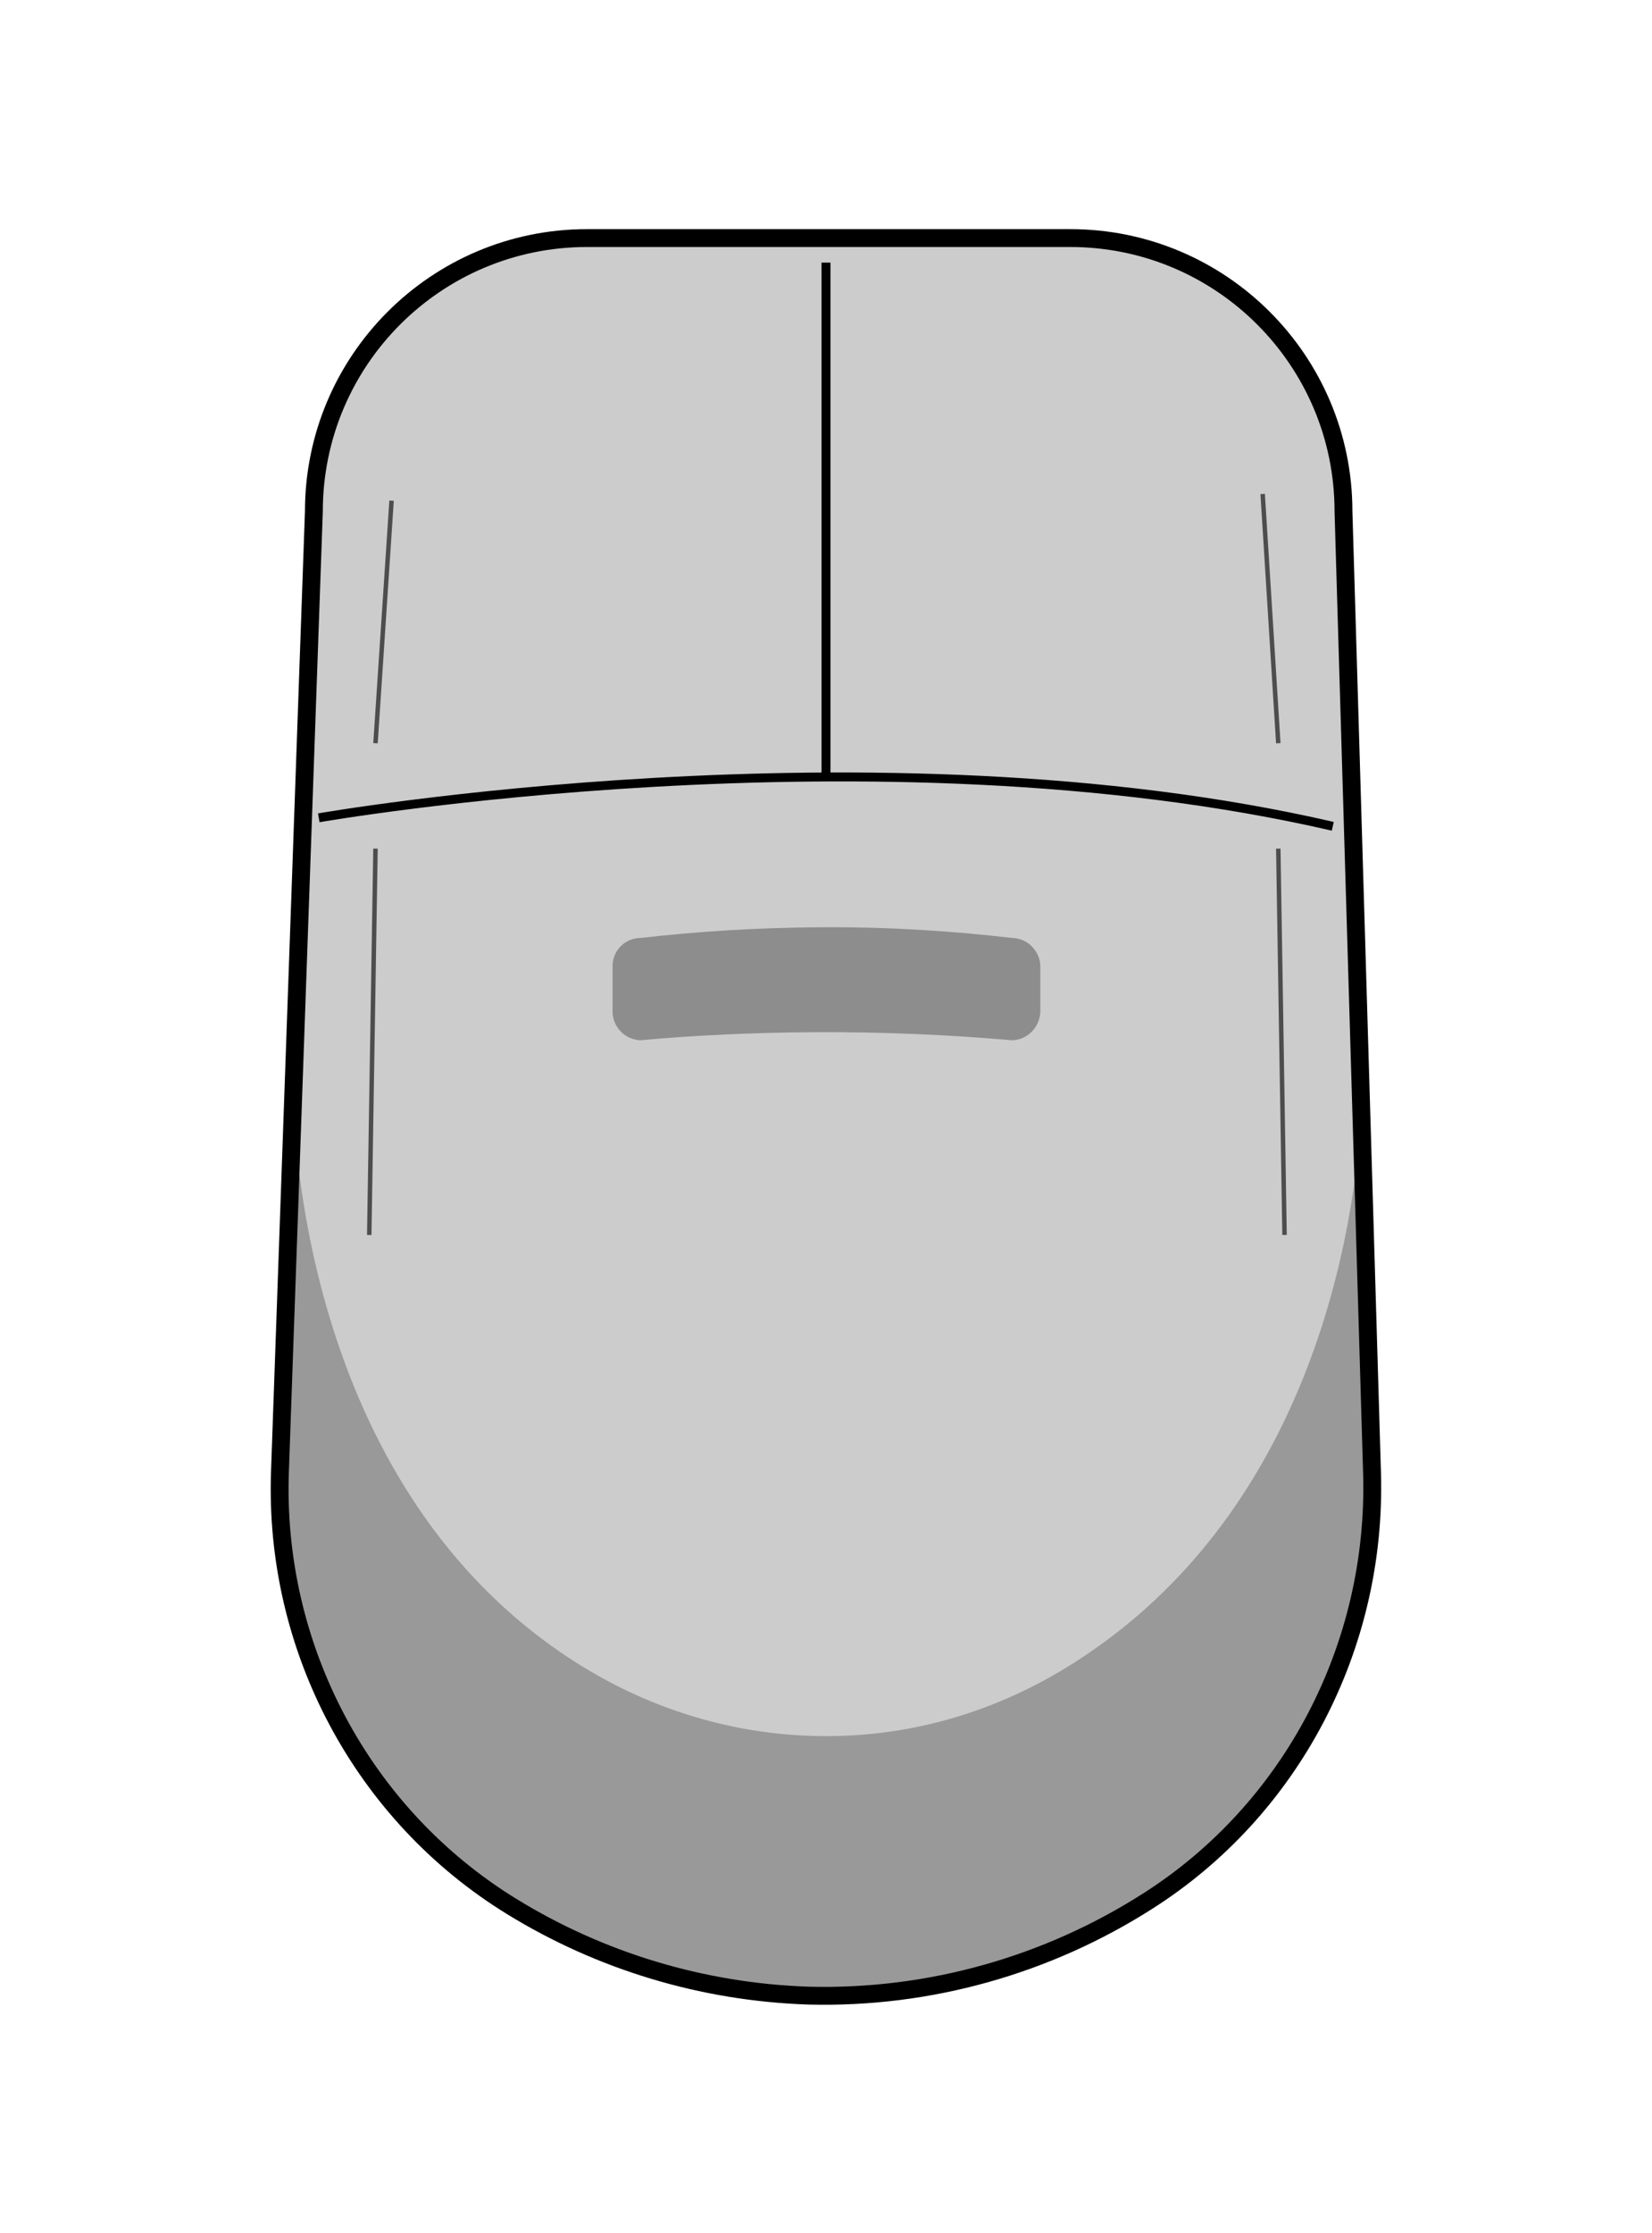 <?xml version="1.0" encoding="utf-8"?>
<!-- Generator: Adobe Illustrator 26.5.0, SVG Export Plug-In . SVG Version: 6.00 Build 0)  -->
<svg version="1.1" id="OpenSeason_-_Mouse" xmlns="http://www.w3.org/2000/svg" xmlns:xlink="http://www.w3.org/1999/xlink"
	 x="0px" y="0px" viewBox="0 0 370 500" style="enable-background:new 0 0 370 500;" xml:space="preserve">
<style type="text/css">
	.st0{fill:none;}
	.st1{fill:#CCCCCC;stroke:#000000;stroke-width:3;stroke-miterlimit:10;}
	.st2{fill:#999999;}
	.st3{fill:none;stroke:#4D4D4D;stroke-miterlimit:10;}
	.st4{fill:none;stroke:#000000;stroke-width:4;stroke-miterlimit:10;}
	.st5{fill:none;stroke:#000000;stroke-width:2;stroke-miterlimit:10;}
	.st6{fill:#8D8D8D;}
</style>
<g id="tela">
	<rect class="st0" width="370" height="500"/>
</g>
<g id="By_Maxihplay">
	<path id="base" class="st1" d="M114.7,426.9c-33.6-20.6-53.4-58-52-97.4l7.6-215c0-33.8,27.4-61.2,61.2-61.2h108.2
		c33.8,0,61.2,27.4,61.2,61.2l6.4,215.4c1.1,38.6-17.9,75.3-50.5,95.9c-22.2,14.1-48.5,21.7-75.7,21
		C157.2,446,134.4,439,114.7,426.9z"/>
	<path id="sombra" class="st2" d="M307.3,329.8l-2.4-81.6c-0.6,12-4.7,83.7-61.2,122c-9.1,6.2-29.3,18.3-57.9,18.5
		s-49-11.4-57.9-17.2c-58.4-38-61.8-114-62.2-125.1l-2.9,82.9c-1.3,39.4,18.4,76.8,52,97.4c19.7,12.1,42.6,19.2,66.4,19.8
		c27.2,0.7,53.4-6.9,75.7-21C289.4,405,308.4,368.4,307.3,329.8z"/>
	<g id="detalhes">
		<line id="d" class="st3" x1="286.3" y1="190" x2="287.7" y2="276.5"/>
		<line id="c_00000019656054744658015030000010830243787137806253_" class="st3" x1="84.1" y1="190" x2="82.7" y2="276.5"/>
		<line id="b" class="st3" x1="282.8" y1="110.6" x2="286.3" y2="166.4"/>
		<line id="a" class="st3" x1="87.7" y1="112.1" x2="84.1" y2="166.4"/>
	</g>
	<path id="linhas" class="st4" d="M114.7,426.9c-33.6-20.6-53.4-58-52-97.4l7.6-215c0-33.8,27.4-61.2,61.2-61.2h108.2
		c33.8,0,61.2,27.4,61.2,61.2l6.4,215.4c1.1,38.6-17.9,75.3-50.5,95.9c-22.2,14.1-48.5,21.7-75.7,21
		C157.2,446,134.4,439,114.7,426.9z"/>
	<g id="linhas_2">
		<path class="st5" d="M71.4,183.1c0,0,124.5-21.8,227.1,1.9"/>
		<line class="st5" x1="185" y1="58.8" x2="185" y2="174.1"/>
	</g>
	<path id="logo" class="st6" d="M226.6,232.9c-13.7-1.2-28.7-1.9-44.7-1.8c-13.6,0.1-26.5,0.7-38.4,1.8c-0.4,0-2.7-0.1-4.4-1.9
		c-1.1-1.1-1.9-2.7-1.9-4.4v-10.3c0-3.5,2.8-6.3,6.3-6.3c12.1-1.4,25.5-2.3,40.3-2.4c15.7-0.1,30.1,0.9,42.9,2.4
		c0.4,0,2.7,0.1,4.4,1.9c1.1,1.1,1.9,2.7,1.9,4.4v10.3C232.8,230.2,229.9,232.9,226.6,232.9z"/>
</g>
</svg>
